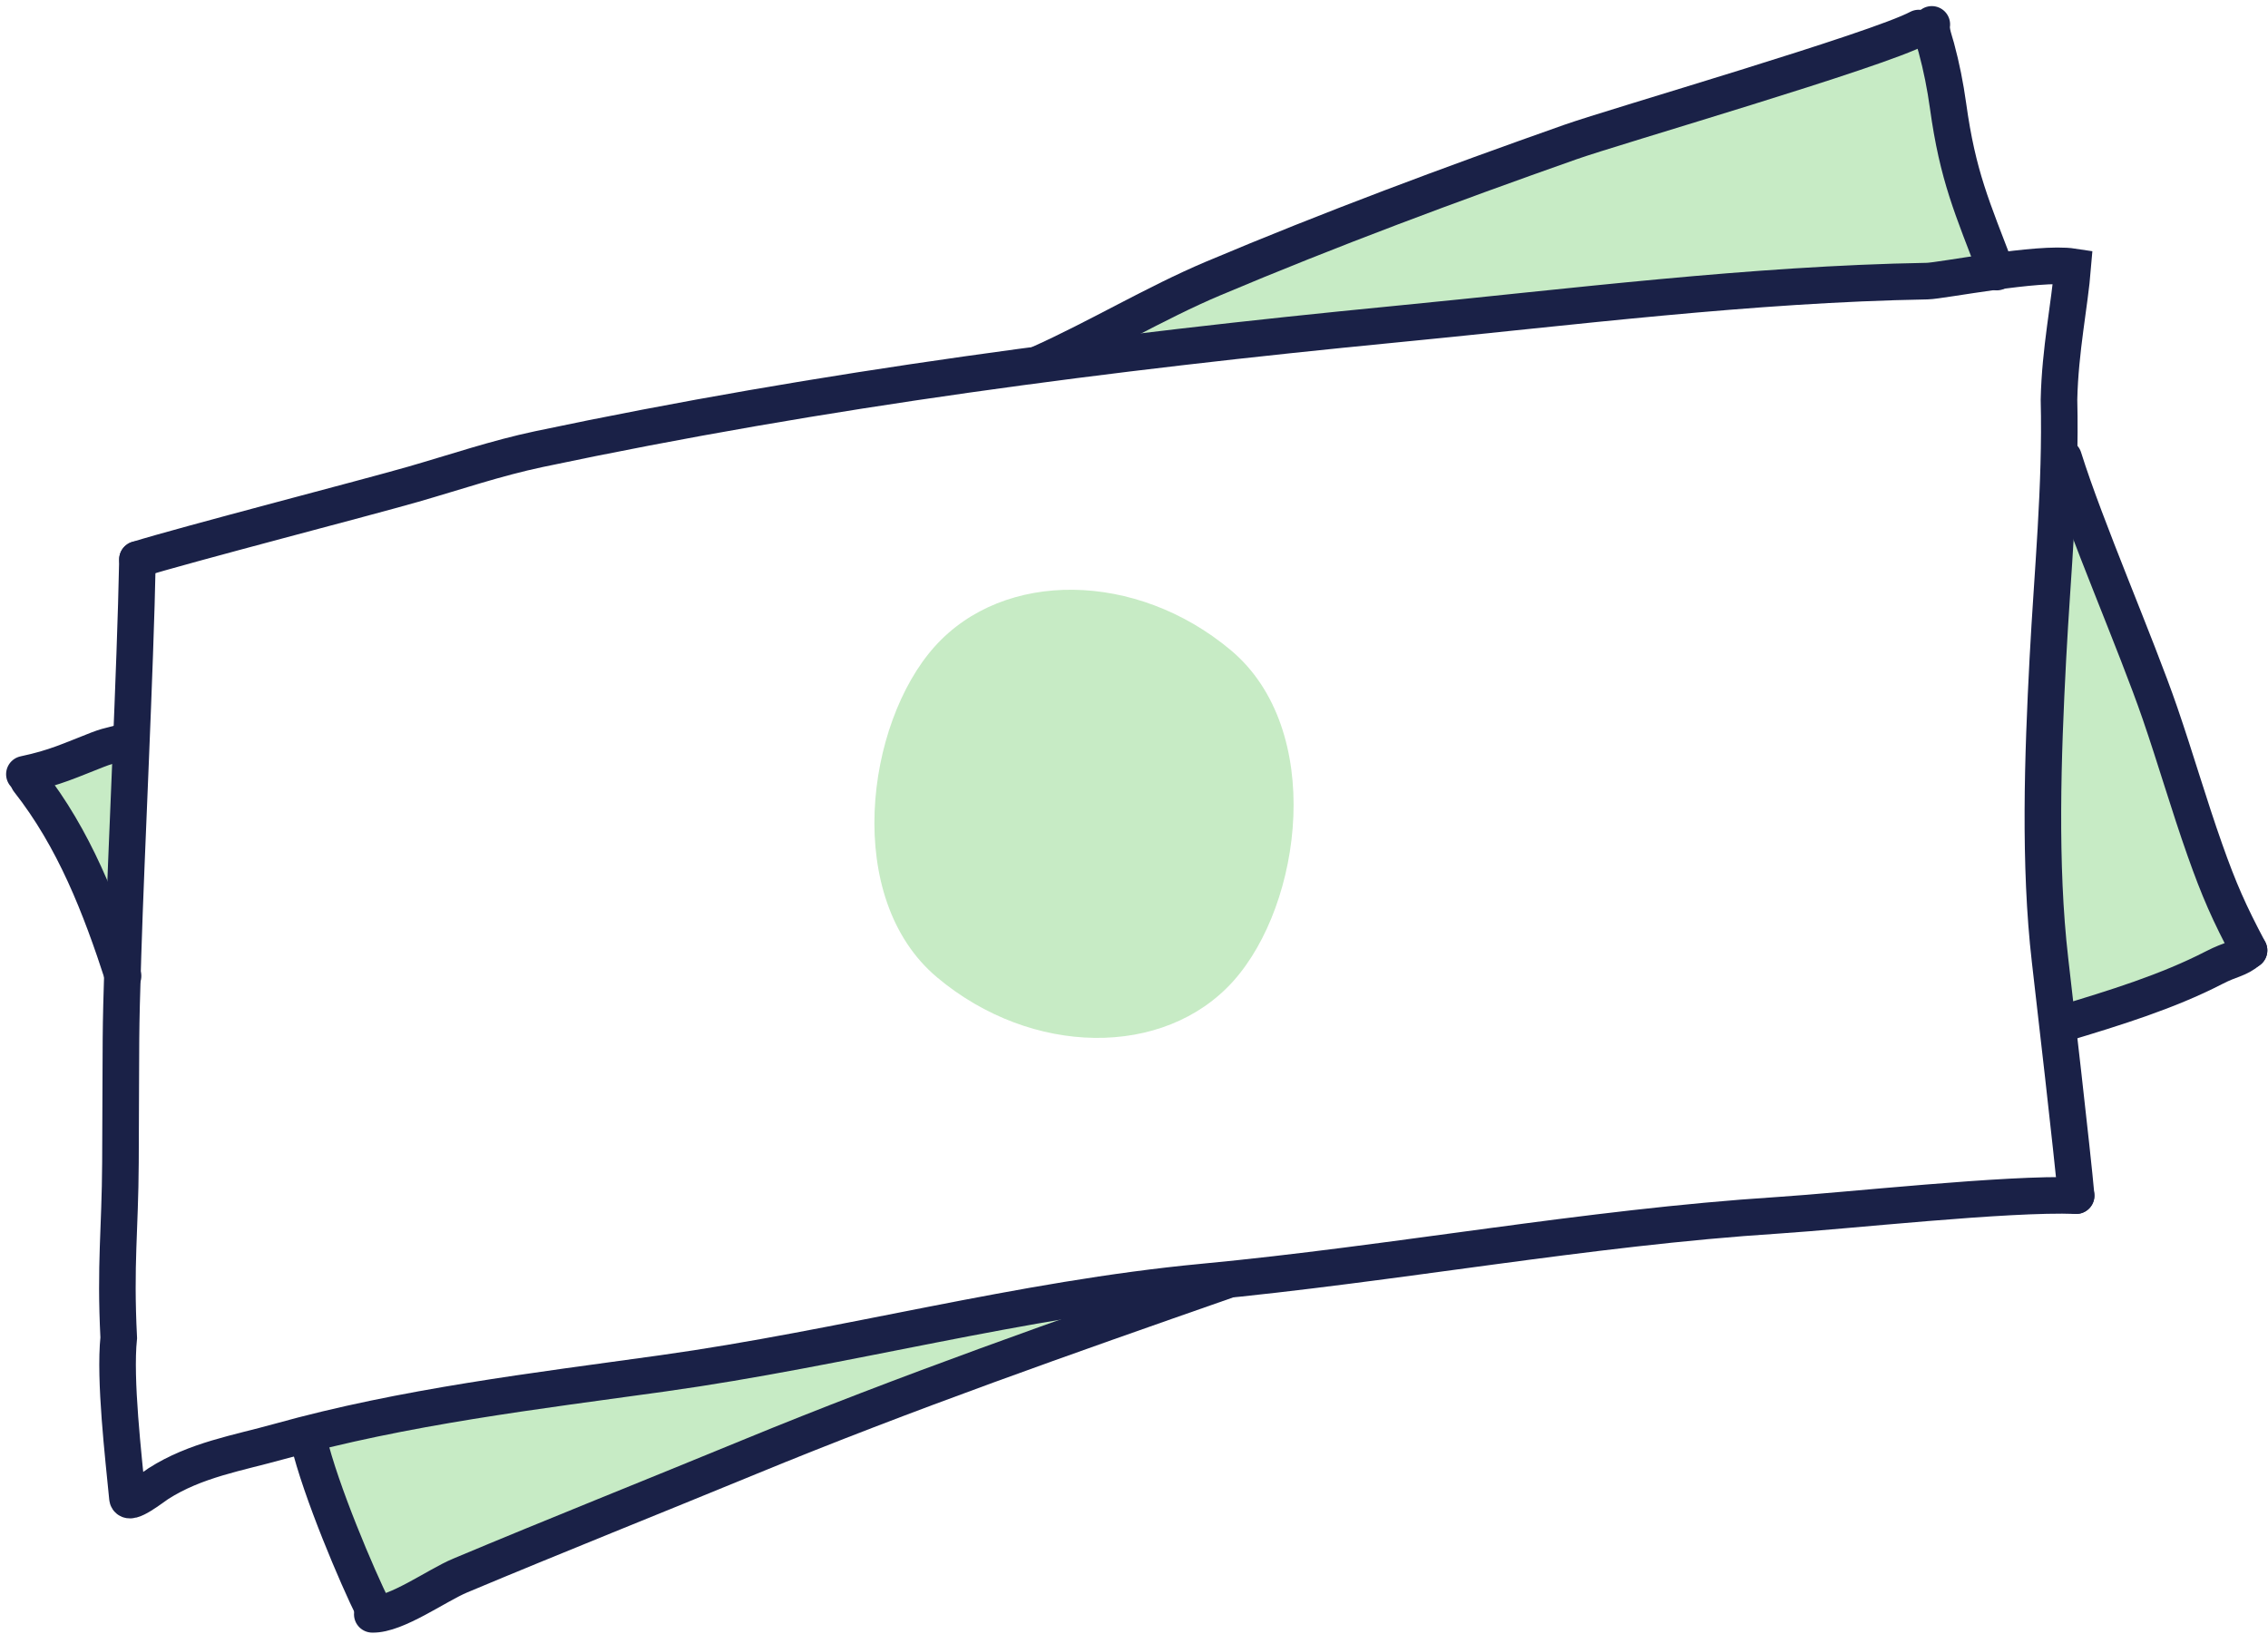 <svg width="186" height="134" viewBox="0 0 186 134" fill="none" xmlns="http://www.w3.org/2000/svg">
<path d="M169.486 41.294L183.71 77.357L169.061 84.401L167.5 62.344L169.486 41.294Z" fill="#C7EBC5"/>
<path d="M10.381 75.914L2.804 63.613L10.523 61.544L10.381 75.914Z" fill="#C7EBC5"/>
<path d="M162.617 21.674L157.549 3.722L123.374 14.743L103.764 21.956L92.607 27.677L162.617 21.674Z" fill="#C7EBC5"/>
<path d="M26.517 118.304L30.532 132.381L63.516 118.393L82.183 111.964L94.213 105.912L61.203 112.004L26.517 118.304Z" fill="#C7EBC5"/>
<path d="M11.274 45.876C11.092 55.133 10.353 69.662 10.087 78.301C9.862 85.621 9.939 83.737 9.878 95.334C9.849 100.9 9.433 103.622 9.737 109.703C9.381 113.157 10.123 119.431 10.45 122.824C10.521 123.565 12.557 121.939 12.98 121.669C16.047 119.708 19.494 119.16 22.882 118.214C33.156 115.345 43.915 114.077 54.365 112.619C69.173 110.554 83.721 106.538 98.661 105.129C114.345 103.651 130.098 100.669 145.799 99.659C151.434 99.296 164.639 97.826 170.264 98.047" stroke="#1A2147" stroke-width="3" stroke-linecap="round"/>
<path d="M11.274 45.876C15.161 44.667 30.154 40.787 33.904 39.705C37.348 38.712 40.714 37.565 44.211 36.827C67.543 31.9 90.909 28.873 114.471 26.582C128.931 25.176 143.588 23.306 158.048 23.052C159.214 23.031 167.173 21.442 169.989 21.873C169.736 24.994 168.949 28.677 168.859 32.759C169.029 39.973 168.326 46.807 167.945 54.056C167.53 61.962 167.218 70.917 168.126 78.742C168.421 81.285 169.981 94.77 170.264 98.047" stroke="#1A2147" stroke-width="3" stroke-linecap="round"/>
<path d="M25.311 118.12C26.278 122.23 29.341 129.413 30.601 131.927M2.333 64.005C6.089 68.779 8.238 74.337 10.09 80.047" stroke="#1A2147" stroke-width="3" stroke-linecap="round"/>
<path d="M30.532 132.381C32.488 132.434 35.816 130.007 37.736 129.202C45.631 125.892 53.564 122.732 61.477 119.474C74.287 114.2 87.523 109.562 100.518 105.02M184.445 77.934C183.502 78.718 183.034 78.601 181.578 79.352C177.748 81.326 173.431 82.653 169.131 83.947" stroke="#1A2147" stroke-width="3" stroke-linecap="round"/>
<path d="M2 63.49C4.55 62.952 5.745 62.353 8.021 61.471C9.214 61.008 9.482 61.135 10.662 60.637M157.355 2.3C153.958 4.126 132.419 10.366 128.782 11.65C118.922 15.129 109.144 18.763 99.47 22.847C94.781 24.826 89.972 27.713 85.291 29.808" stroke="#1A2147" stroke-width="3" stroke-linecap="round"/>
<path d="M158.429 2C158.341 2.575 158.643 3.339 158.799 3.913C159.223 5.475 159.536 7.055 159.761 8.677C160.566 14.473 161.73 16.995 163.753 22.312M169.238 37.541C171.05 43.333 175.169 52.758 177.139 58.48C178.419 62.197 179.508 65.978 180.818 69.681C181.994 73.007 182.812 74.857 184.445 77.934" stroke="#1A2147" stroke-width="3" stroke-linecap="round"/>
<path d="M100.939 53.317C108.678 59.804 106.813 74.135 101.142 80.457C95.47 86.779 84.599 86.644 76.86 80.157C69.121 73.67 70.986 59.339 76.657 53.017C82.329 46.695 93.2 46.83 100.939 53.317Z" fill="#C7EBC5"/>
</svg>
